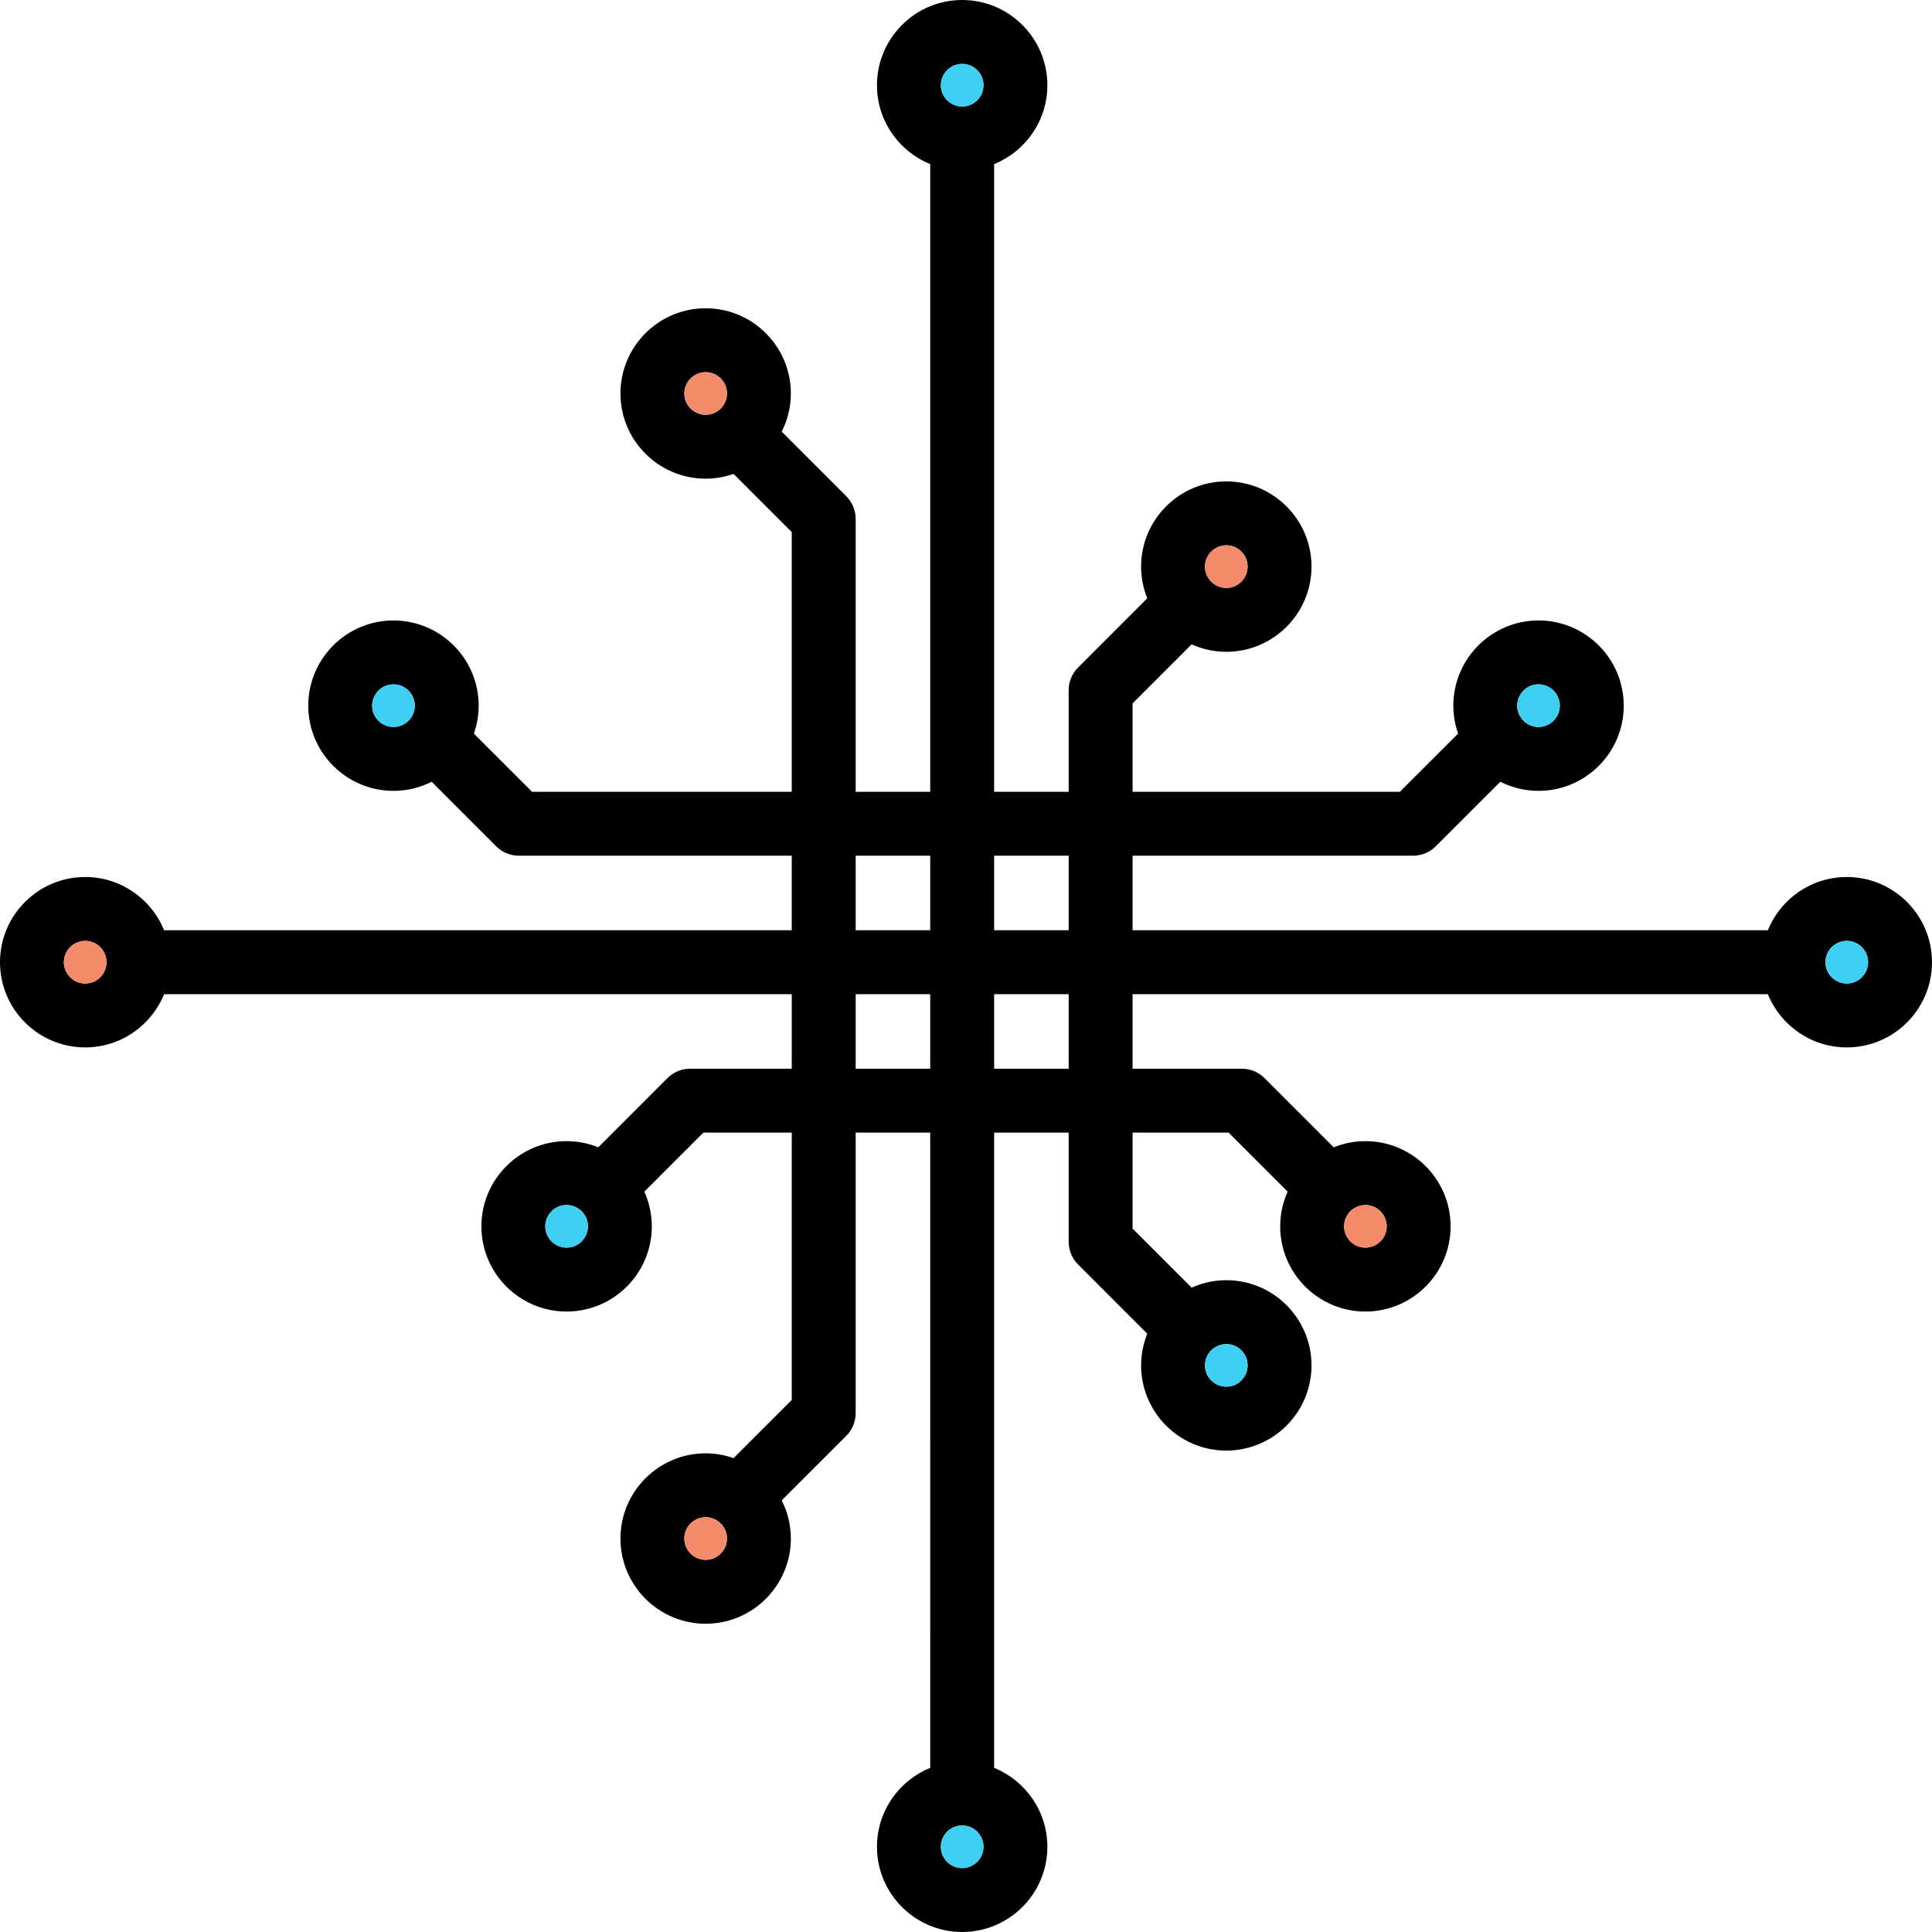 <?xml version="1.0" encoding="iso-8859-1"?>
<!-- Generator: Adobe Illustrator 19.1.0, SVG Export Plug-In . SVG Version: 6.00 Build 0)  -->
<svg version="1.1" id="Capa_1" xmlns="http://www.w3.org/2000/svg" xmlns:xlink="http://www.w3.org/1999/xlink" x="0px" y="0px"
	 viewBox="0 0 453.5 453.5" style="enable-background:new 0 0 453.5 453.5;" xml:space="preserve">
<g>
	<g>
		<path d="M433.5,205.86c11.03,0,20,8.97,20,20s-8.97,20-20,20c-8.38,0-15.56-5.18-18.53-12.5H265.85v17.5h25.65
			c1.99,0,3.89,0.79,5.3,2.19l16.26,16.26c2.3-0.93,4.81-1.45,7.44-1.45c11.03,0,20,8.97,20,20c0,11.03-8.97,20-20,20
			s-20-8.97-20-20c0-2.9,0.63-5.65,1.75-8.15l-13.86-13.85h-22.54v22.53l13.86,13.86c2.49-1.11,5.24-1.75,8.14-1.75
			c11.03,0,20,8.97,20,20s-8.97,20-20,20c-11.02,0-20-8.97-20-20c0-2.63,0.53-5.14,1.45-7.44l-16.25-16.26
			c-1.41-1.4-2.2-3.31-2.2-5.3v-25.64h-17.5v149.11c7.32,2.98,12.5,10.16,12.5,18.53c0,11.03-8.97,20-20,20c-11.02,0-20-8.97-20-20
			c0-8.37,5.18-15.55,12.5-18.53V265.86h-17.5v65.85c0,1.99-0.79,3.9-2.19,5.31l-15.17,15.16c1.37,2.7,2.15,5.74,2.15,8.96
			c0,11.03-8.97,20-20,20s-20-8.97-20-20c0-11.03,8.97-20,20-20c2.3,0,4.5,0.41,6.55,1.13l13.66-13.66v-62.75H165.1l-13.85,13.85
			c1.11,2.5,1.75,5.25,1.75,8.15c0,11.03-8.97,20-20,20s-20-8.97-20-20c0-11.03,8.97-20,20-20c2.63,0,5.14,0.52,7.44,1.45
			l16.25-16.26c1.41-1.4,3.32-2.19,5.31-2.19h23.85v-17.5H38.52c-2.97,7.32-10.15,12.5-18.52,12.5c-11.03,0-20-8.97-20-20
			s8.97-20,20-20c8.37,0,15.55,5.18,18.52,12.5h147.33v-17.5h-64.07c-1.99,0-3.89-0.79-5.3-2.2l-15.16-15.16
			c-2.7,1.36-5.74,2.14-8.96,2.14c-11.03,0-20-8.97-20-20c0-11.02,8.97-20,20-20c11.02,0,20,8.98,20,20c0,2.3-0.41,4.5-1.13,6.56
			l13.66,13.66h60.96V124.9l-13.66-13.66c-2.05,0.71-4.25,1.12-6.55,1.12c-11.03,0-20-8.97-20-20s8.97-20,20-20s20,8.97,20,20
			c0,3.23-0.78,6.26-2.15,8.96l15.17,15.17c1.4,1.4,2.19,3.31,2.19,5.3v64.07h17.5V38.53c-7.32-2.98-12.5-10.15-12.5-18.53
			c0-11.03,8.98-20,20-20c11.03,0,20,8.97,20,20c0,8.38-5.18,15.55-12.5,18.53v147.33h17.5V162c0-1.99,0.79-3.9,2.2-5.3l16.25-16.26
			c-0.92-2.3-1.45-4.81-1.45-7.44c0-11.03,8.98-20,20-20c11.03,0,20,8.97,20,20s-8.97,20-20,20c-2.9,0-5.65-0.63-8.14-1.75
			l-13.86,13.86v20.75h62.75l13.66-13.66c-0.71-2.06-1.12-4.26-1.12-6.56c0-11.02,8.97-20,20-20c11.03,0,20,8.98,20,20
			c0,11.03-8.97,20-20,20c-3.23,0-6.27-0.78-8.97-2.14l-15.16,15.16c-1.4,1.41-3.31,2.2-5.3,2.2h-65.86v17.5h149.12
			C417.94,211.04,425.12,205.86,433.5,205.86z M438.5,225.86c0-2.76-2.25-5-5-5c-2.76,0-5,2.24-5,5c0,2.75,2.24,5,5,5
			C436.25,230.86,438.5,228.61,438.5,225.86z M366.14,165.64c0-2.75-2.25-5-5-5c-2.76,0-5,2.25-5,5c0,2.76,2.24,5,5,5
			C363.89,170.64,366.14,168.4,366.14,165.64z M325.5,287.86c0-2.76-2.25-5-5-5c-2.76,0-5,2.24-5,5c0,2.75,2.24,5,5,5
			C323.25,292.86,325.5,290.61,325.5,287.86z M292.85,133c0-2.76-2.24-5-5-5c-2.75,0-5,2.24-5,5s2.25,5,5,5
			C290.61,138,292.85,135.76,292.85,133z M292.85,320.5c0-2.76-2.24-5-5-5c-2.75,0-5,2.24-5,5s2.25,5,5,5
			C290.61,325.5,292.85,323.26,292.85,320.5z M250.85,250.86v-17.5h-17.5v17.5H250.85z M250.85,218.36v-17.5h-17.5v17.5H250.85z
			 M230.85,20c0-2.76-2.24-5-5-5c-2.75,0-5,2.24-5,5s2.25,5,5,5C228.61,25,230.85,22.76,230.85,20z M230.85,433.5c0-2.76-2.24-5-5-5
			c-2.75,0-5,2.24-5,5s2.25,5,5,5C228.61,438.5,230.85,436.26,230.85,433.5z M218.35,250.86v-17.5h-17.5v17.5H218.35z
			 M218.35,218.36v-17.5h-17.5v17.5H218.35z M170.64,92.36c0-2.76-2.24-5-5-5s-5,2.24-5,5s2.24,5,5,5S170.64,95.12,170.64,92.36z
			 M170.64,361.14c0-2.76-2.24-5-5-5s-5,2.24-5,5c0,2.76,2.24,5,5,5S170.64,363.9,170.64,361.14z M138,287.86c0-2.76-2.25-5-5-5
			c-2.76,0-5,2.24-5,5c0,2.75,2.24,5,5,5C135.75,292.86,138,290.61,138,287.86z M97.36,165.64c0-2.75-2.25-5-5-5c-2.76,0-5,2.25-5,5
			c0,2.76,2.24,5,5,5C95.11,170.64,97.36,168.4,97.36,165.64z M25,225.86c0-2.76-2.25-5-5-5c-2.76,0-5,2.24-5,5c0,2.75,2.24,5,5,5
			C22.75,230.86,25,228.61,25,225.86z"/>
		<path style="fill:#3DD0F2;" d="M433.5,220.86c2.75,0,5,2.24,5,5c0,2.75-2.25,5-5,5c-2.76,0-5-2.25-5-5
			C428.5,223.1,430.74,220.86,433.5,220.86z"/>
		<path style="fill:#3DD0F2;" d="M361.14,160.64c2.75,0,5,2.25,5,5c0,2.76-2.25,5-5,5c-2.76,0-5-2.24-5-5
			C356.14,162.89,358.38,160.64,361.14,160.64z"/>
		<path style="fill:#F48C6C;" d="M320.5,282.86c2.75,0,5,2.24,5,5c0,2.75-2.25,5-5,5c-2.76,0-5-2.25-5-5
			C315.5,285.1,317.74,282.86,320.5,282.86z"/>
		<path style="fill:#F48C6C;" d="M287.85,128c2.76,0,5,2.24,5,5s-2.24,5-5,5c-2.75,0-5-2.24-5-5S285.1,128,287.85,128z"/>
		<path style="fill:#3DD0F2;" d="M287.85,315.5c2.76,0,5,2.24,5,5s-2.24,5-5,5c-2.75,0-5-2.24-5-5S285.1,315.5,287.85,315.5z"/>
		<path style="fill:#3DD0F2;" d="M225.85,428.5c2.76,0,5,2.24,5,5s-2.24,5-5,5c-2.75,0-5-2.24-5-5S223.1,428.5,225.85,428.5z"/>
		<circle style="fill:#F48C6C;" cx="165.64" cy="92.36" r="5"/>
		<circle style="fill:#F48C6C;" cx="165.64" cy="361.14" r="5"/>
		<path style="fill:#3DD0F2;" d="M133,282.86c2.75,0,5,2.24,5,5c0,2.75-2.25,5-5,5c-2.76,0-5-2.25-5-5
			C128,285.1,130.24,282.86,133,282.86z"/>
		<path style="fill:#3DD0F2;" d="M92.36,160.64c2.75,0,5,2.25,5,5c0,2.76-2.25,5-5,5c-2.76,0-5-2.24-5-5
			C87.36,162.89,89.6,160.64,92.36,160.64z"/>
		<path style="fill:#F48C6C;" d="M20,220.86c2.75,0,5,2.24,5,5c0,2.75-2.25,5-5,5c-2.76,0-5-2.25-5-5
			C15,223.1,17.24,220.86,20,220.86z"/>
	</g>
	<path style="fill:#3DD0F2;" d="M225.85,15c2.76,0,5,2.24,5,5s-2.24,5-5,5c-2.75,0-5-2.24-5-5S223.1,15,225.85,15z"/>
</g>
<g>
</g>
<g>
</g>
<g>
</g>
<g>
</g>
<g>
</g>
<g>
</g>
<g>
</g>
<g>
</g>
<g>
</g>
<g>
</g>
<g>
</g>
<g>
</g>
<g>
</g>
<g>
</g>
<g>
</g>
</svg>
